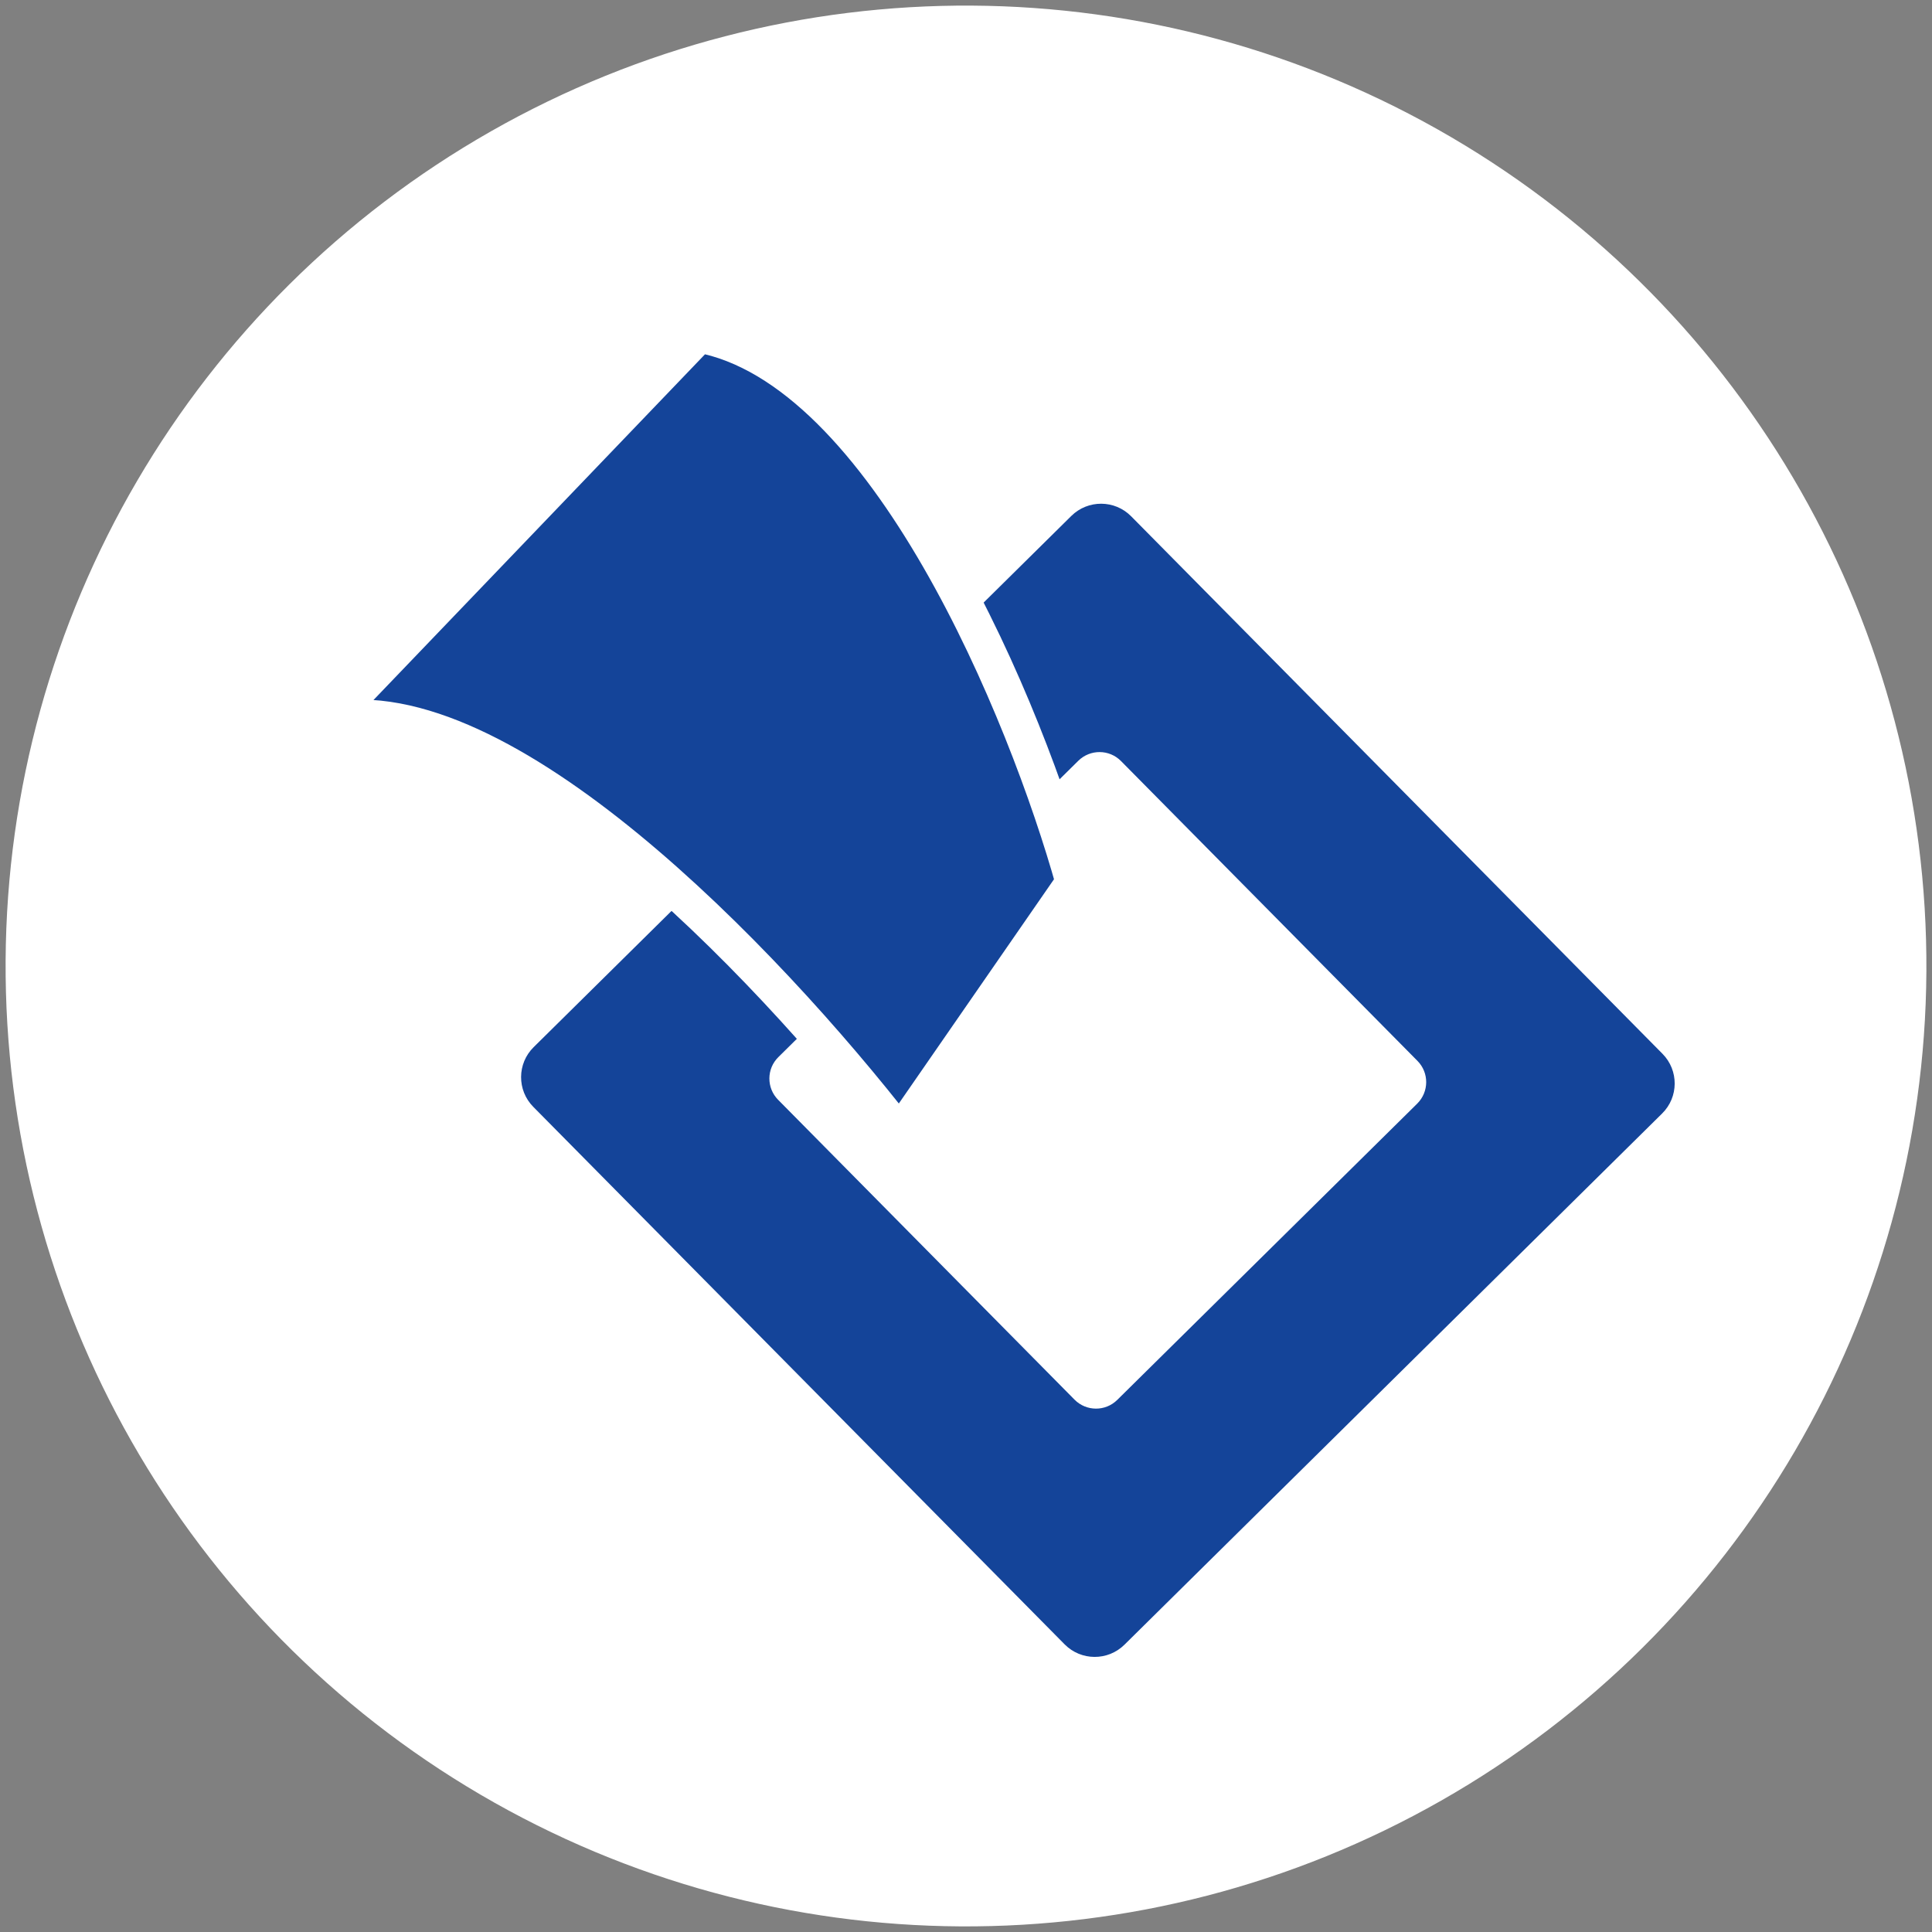 <svg width="32" height="32" viewBox="0 0 32 32" fill="none"
  xmlns="http://www.w3.org/2000/svg">
  <rect x="0" y="0" width="32" height="32" fill="#808080" stroke="none"/>
  <ellipse rx="15.907" ry="15.907" transform="matrix(1 0.006 -0.006 1 16 16)" fill="white" />
  <path fill-rule="evenodd" clip-rule="evenodd" d="M8.839 17.344C8.564 17.615 8.561 18.058 8.833 18.333L17.634 27.236C17.906 27.511 18.35 27.513 18.625 27.241L27.53 18.443C27.805 18.172 27.808 17.729 27.536 17.454L18.735 8.551C18.463 8.276 18.02 8.274 17.745 8.545L8.839 17.344ZM12.892 17.509C12.695 17.703 12.694 18.02 12.888 18.216L17.798 23.183C17.992 23.379 18.309 23.381 18.505 23.187L23.474 18.279C23.67 18.084 23.672 17.768 23.478 17.572L18.567 12.605C18.373 12.409 18.057 12.407 17.86 12.601L12.892 17.509Z" fill="#144499" />
  <path d="M17.785 14.617L14.903 18.782C12.619 15.842 8.279 11.366 5.443 11.936L11.576 5.54C14.673 6.098 17.006 11.824 17.785 14.617Z" fill="#144499" stroke="white" stroke-width="0.6" stroke-linecap="round" stroke-linejoin="round" />
</svg>
